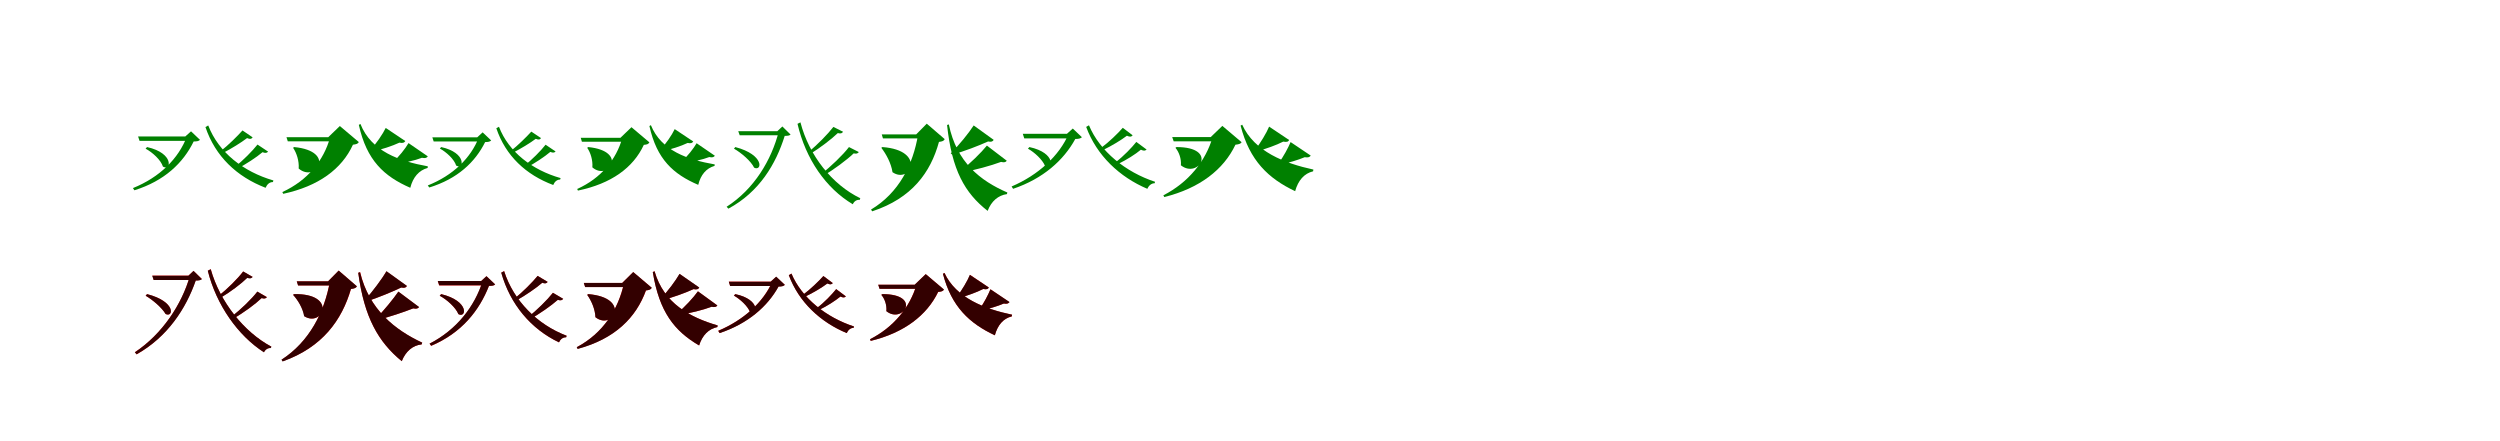 <?xml version="1.0" encoding="UTF-8"?>
<svg width="1700" height="300" xmlns="http://www.w3.org/2000/svg">
<rect width="100%" height="100%" fill="white"/>
<g fill="green" transform="translate(100 100) scale(0.1 -0.1)"><path d="M0.0 0.0 -10.0 -11.0C37.0 -36.0 94.0 -88.0 108.0 -133.0C163.0 -165.0 187.0 -42.0 0.0 0.0ZM416.0 147.0 397.0 136.0C464.0 -64.0 611.0 -202.0 806.0 -277.0C816.0 -253.0 833.0 -238.0 856.0 -238.0L859.0 -227.0C655.0 -168.0 486.0 -36.0 416.0 147.0ZM823.0 -31.0 751.0 17.0C718.0 -25.0 651.0 -93.0 596.0 -136.0L609.0 -150.0C672.0 -117.0 744.0 -70.0 785.0 -35.0C806.0 -43.0 815.0 -40.0 823.0 -31.0ZM718.0 66.0 649.0 113.0C616.0 76.0 552.0 12.0 500.0 -28.0L515.0 -41.0C573.0 -11.0 641.0 31.0 680.0 61.0C701.0 52.0 710.0 55.0 718.0 66.0ZM260.0 72.0H271.0C214.0 -78.0 87.0 -205.0 -96.0 -279.0L-86.0 -294.0C118.0 -230.0 245.0 -109.0 317.0 38.0C341.0 38.0 352.0 41.0 360.0 49.0L299.0 107.0ZM296.0 72.0H-61.0L-51.0 42.0H296.0Z"/></g>
<g fill="green" transform="translate(200 100) scale(0.1 -0.1)"><path d="M0.0 0.0 -7.0 -5.0C17.0 -40.0 35.0 -95.0 31.0 -146.0C147.0 -246.0 291.0 -28.0 0.0 0.0ZM451.0 157.0 440.0 151.0C493.0 -90.0 611.0 -199.0 790.0 -277.0C808.0 -205.0 849.0 -158.0 908.0 -142.0L909.0 -131.0C716.0 -96.0 524.0 -29.0 451.0 157.0ZM909.0 -63.0 778.0 27.0C757.0 -10.0 711.0 -68.0 670.0 -104.0L681.0 -115.0C746.0 -108.0 820.0 -92.0 869.0 -73.0C893.0 -78.0 903.0 -73.0 909.0 -63.0ZM756.0 41.0 623.0 130.0C603.0 89.0 558.0 22.0 518.0 -20.0L529.0 -31.0C594.0 -17.0 667.0 7.0 716.0 30.0C740.0 25.0 750.0 30.0 756.0 41.0ZM232.0 67.0H245.0C202.0 -91.0 92.0 -227.0 -80.0 -306.0L-74.0 -318.0C166.0 -266.0 324.0 -150.0 400.0 16.0C424.0 19.0 433.0 22.0 440.0 34.0L311.0 143.0ZM288.0 67.0H-52.0L-43.0 39.0H288.0Z"/></g>
<g fill="green" transform="translate(300 100) scale(0.1 -0.1)"><path d="M0.0 0.0 -9.0 -10.0C35.0 -34.0 89.0 -83.0 102.0 -126.0C154.0 -156.0 176.0 -39.0 0.0 0.0ZM393.0 138.0 375.0 128.0C438.0 -60.0 577.0 -189.0 762.0 -258.0C771.0 -236.0 787.0 -221.0 809.0 -221.0L812.0 -211.0C619.0 -156.0 459.0 -34.0 393.0 138.0ZM778.0 -30.0 710.0 16.0C679.0 -24.0 616.0 -88.0 564.0 -128.0L576.0 -142.0C636.0 -111.0 703.0 -66.0 742.0 -33.0C762.0 -41.0 771.0 -38.0 778.0 -30.0ZM679.0 61.0 613.0 105.0C582.0 71.0 522.0 11.0 473.0 -27.0L487.0 -39.0C542.0 -11.0 606.0 28.0 643.0 56.0C663.0 48.0 671.0 50.0 679.0 61.0ZM245.0 66.0H256.0C202.0 -74.0 82.0 -192.0 -91.0 -261.0L-81.0 -275.0C111.0 -216.0 231.0 -103.0 299.0 34.0C322.0 34.0 332.0 37.0 340.0 45.0L282.0 100.0ZM279.0 66.0H-60.0L-51.0 38.0H279.0Z"/></g>
<g fill="green" transform="translate(400 100) scale(0.1 -0.1)"><path d="M0.0 0.0 -7.0 -5.0C16.0 -38.0 32.0 -90.0 28.0 -138.0C138.0 -233.0 275.0 -28.0 0.0 0.0ZM426.0 149.0 416.0 143.0C466.0 -83.0 578.0 -184.0 748.0 -257.0C765.0 -188.0 803.0 -144.0 859.0 -128.0L860.0 -118.0C677.0 -86.0 496.0 -25.0 426.0 149.0ZM861.0 -59.0 737.0 26.0C717.0 -9.0 675.0 -63.0 636.0 -97.0L646.0 -107.0C707.0 -101.0 777.0 -86.0 823.0 -68.0C845.0 -73.0 855.0 -68.0 861.0 -59.0ZM714.0 38.0 588.0 122.0C570.0 84.0 528.0 21.0 490.0 -18.0L501.0 -29.0C562.0 -16.0 630.0 6.0 676.0 28.0C699.0 23.0 708.0 28.0 714.0 38.0ZM219.0 63.0H232.0C191.0 -85.0 87.0 -212.0 -75.0 -285.0L-70.0 -296.0C156.0 -249.0 306.0 -141.0 378.0 15.0C401.0 17.0 409.0 20.0 416.0 32.0L294.0 135.0ZM271.0 63.0H-51.0L-43.0 36.0H271.0Z"/></g>
<g fill="green" transform="translate(500 100) scale(0.1 -0.1)"><path d="M0.0 0.0 -9.0 -11.0C41.0 -39.0 107.0 -96.0 128.0 -140.0C182.0 -168.0 201.0 -53.0 0.0 0.0ZM443.0 168.0 423.0 158.0C479.0 -82.0 616.0 -280.0 799.0 -389.0C808.0 -369.0 825.0 -357.0 846.0 -359.0L850.0 -348.0C658.0 -255.0 502.0 -58.0 443.0 168.0ZM840.0 -34.0 773.0 0.0C732.0 -54.0 649.0 -133.0 581.0 -187.0L591.0 -200.0C668.0 -155.0 758.0 -88.0 805.0 -43.0C825.0 -47.0 832.0 -44.0 840.0 -34.0ZM733.0 104.0 667.0 137.0C631.0 90.0 558.0 15.0 497.0 -34.0L511.0 -46.0C577.0 -5.0 656.0 55.0 697.0 95.0C718.0 90.0 725.0 93.0 733.0 104.0ZM286.0 108.0H296.0C246.0 -89.0 128.0 -286.0 -59.0 -406.0L-47.0 -419.0C164.0 -305.0 276.0 -116.0 336.0 76.0C358.0 76.0 368.0 78.0 376.0 85.0L320.0 140.0ZM326.0 108.0H20.0L30.0 80.0H326.0Z"/></g>
<g fill="green" transform="translate(600 100) scale(0.1 -0.1)"><path d="M0.0 0.0 -7.0 -5.0C26.0 -48.0 60.0 -110.0 69.0 -171.0C192.0 -255.0 301.0 -22.0 0.0 0.0ZM452.0 154.0 440.0 150.0C473.0 -157.0 560.0 -312.0 716.0 -434.0C741.0 -368.0 788.0 -328.0 847.0 -320.0L850.0 -309.0C668.0 -230.0 505.0 -105.0 452.0 154.0ZM846.0 -93.0 711.0 10.0C673.0 -37.0 595.0 -114.0 531.0 -163.0L539.0 -173.0C632.0 -156.0 737.0 -127.0 807.0 -101.0C830.0 -107.0 840.0 -102.0 846.0 -93.0ZM757.0 49.0 621.0 147.0C589.0 97.0 521.0 12.0 465.0 -42.0L475.0 -52.0C559.0 -28.0 655.0 9.0 719.0 38.0C741.0 33.0 751.0 38.0 757.0 49.0ZM230.0 86.0H243.0C209.0 -120.0 112.0 -312.0 -77.0 -425.0L-69.0 -437.0C201.0 -348.0 328.0 -173.0 385.0 35.0C409.0 38.0 418.0 42.0 424.0 54.0L302.0 159.0ZM289.0 86.0H-4.0L4.0 59.0H289.0Z"/></g>
<g fill="green" transform="translate(700 100) scale(0.1 -0.1)"><path d="M0.0 0.0 -10.0 -11.0C35.0 -36.0 89.0 -86.0 106.0 -128.0C160.0 -159.0 185.0 -40.0 0.0 0.0ZM405.0 148.0 386.0 137.0C457.0 -57.0 613.0 -204.0 802.0 -284.0C812.0 -261.0 830.0 -246.0 852.0 -246.0L854.0 -236.0C656.0 -171.0 479.0 -30.0 405.0 148.0ZM797.0 -17.0 727.0 35.0C697.0 -3.0 638.0 -64.0 589.0 -101.0L603.0 -115.0C661.0 -87.0 721.0 -49.0 758.0 -18.0C779.0 -28.0 788.0 -25.0 797.0 -17.0ZM702.0 80.0 635.0 131.0C603.0 94.0 539.0 32.0 488.0 -5.0L503.0 -19.0C561.0 9.0 625.0 48.0 663.0 77.0C684.0 67.0 694.0 70.0 702.0 80.0ZM255.0 90.0H267.0C203.0 -59.0 61.0 -190.0 -121.0 -268.0L-111.0 -284.0C93.0 -215.0 233.0 -90.0 312.0 55.0C337.0 55.0 349.0 59.0 357.0 67.0L295.0 126.0ZM281.0 90.0H-45.0L-35.0 59.0H281.0Z"/></g>
<g fill="green" transform="translate(800 100) scale(0.1 -0.1)"><path d="M0.0 0.0 -7.0 -5.0C17.0 -33.0 34.0 -80.0 30.0 -124.0C149.0 -219.0 289.0 0.0 0.0 0.0ZM447.0 152.0 436.0 146.0C497.0 -92.0 625.0 -214.0 807.0 -300.0C827.0 -227.0 869.0 -179.0 929.0 -165.0L931.0 -153.0C736.0 -111.0 529.0 -30.0 447.0 152.0ZM913.0 -58.0 776.0 34.0C761.0 -3.0 726.0 -68.0 695.0 -109.0L706.0 -119.0C763.0 -107.0 827.0 -88.0 872.0 -69.0C897.0 -73.0 906.0 -68.0 913.0 -58.0ZM766.0 48.0 630.0 139.0C613.0 97.0 571.0 28.0 536.0 -18.0L547.0 -29.0C609.0 -12.0 679.0 13.0 726.0 37.0C752.0 32.0 761.0 37.0 766.0 48.0ZM233.0 68.0H246.0C199.0 -94.0 83.0 -240.0 -89.0 -328.0L-83.0 -340.0C158.0 -280.0 321.0 -153.0 401.0 16.0C426.0 19.0 436.0 22.0 443.0 33.0L312.0 144.0ZM321.0 68.0H-29.0L-19.0 39.0H321.0Z"/></g>
<g fill="red" transform="translate(100 200) scale(0.1 -0.1)"><path d="M0.0 0.0 -10.0 -11.0C39.0 -39.0 103.0 -94.0 126.0 -135.0C180.0 -162.0 199.0 -51.0 0.0 0.0ZM433.0 170.0 413.0 159.0C472.0 -75.0 618.0 -282.0 795.0 -395.0C804.0 -376.0 822.0 -365.0 842.0 -366.0L845.0 -357.0C659.0 -258.0 495.0 -52.0 433.0 170.0ZM815.0 -20.0 750.0 17.0C712.0 -32.0 637.0 -106.0 574.0 -153.0L586.0 -167.0C657.0 -127.0 736.0 -68.0 779.0 -27.0C799.0 -33.0 807.0 -30.0 815.0 -20.0ZM718.0 117.0 653.0 154.0C618.0 107.0 546.0 35.0 486.0 -12.0L499.0 -25.0C566.0 14.0 641.0 71.0 681.0 111.0C702.0 105.0 710.0 108.0 718.0 117.0ZM282.0 126.0H292.0C236.0 -71.0 103.0 -272.0 -83.0 -395.0L-71.0 -410.0C140.0 -290.0 264.0 -98.0 331.0 93.0C354.0 93.0 365.0 95.0 373.0 103.0L316.0 158.0ZM311.0 126.0H36.0L45.0 96.0H311.0Z"/></g>
<g fill="black" opacity=".8" transform="translate(100 200) scale(0.1 -0.1)"><path d="M0.0 0.0 -9.0 -11.0C39.0 -39.0 102.0 -94.0 126.0 -135.0C179.0 -162.0 199.0 -51.0 0.0 0.0ZM433.0 169.0 413.0 159.0C472.0 -75.0 618.0 -282.0 795.0 -396.0C804.0 -377.0 822.0 -365.0 842.0 -367.0L845.0 -357.0C659.0 -258.0 495.0 -52.0 433.0 169.0ZM815.0 -21.0 750.0 17.0C712.0 -33.0 637.0 -105.0 574.0 -154.0L585.0 -167.0C658.0 -126.0 736.0 -68.0 779.0 -27.0C799.0 -33.0 806.0 -30.0 815.0 -21.0ZM718.0 117.0 654.0 154.0C619.0 107.0 546.0 34.0 486.0 -12.0L500.0 -25.0C566.0 14.0 641.0 71.0 681.0 110.0C702.0 104.0 710.0 107.0 718.0 117.0ZM281.0 125.0H292.0C236.0 -71.0 103.0 -272.0 -83.0 -396.0L-71.0 -409.0C140.0 -291.0 265.0 -98.0 331.0 92.0C354.0 92.0 365.0 95.0 373.0 102.0L316.0 158.0ZM312.0 125.0H35.0L45.0 96.0H312.0Z"/></g>
<g fill="red" transform="translate(200 200) scale(0.1 -0.1)"><path d="M0.0 0.0 -7.0 -5.0C26.0 -40.0 60.0 -96.0 69.0 -150.0C193.0 -229.0 299.0 5.0 0.0 0.0ZM449.0 150.0 436.0 145.0C477.0 -159.0 573.0 -326.0 732.0 -456.0C758.0 -389.0 807.0 -348.0 867.0 -342.0L871.0 -330.0C688.0 -245.0 509.0 -106.0 449.0 150.0ZM849.0 -88.0 709.0 17.0C677.0 -30.0 609.0 -114.0 555.0 -167.0L563.0 -177.0C648.0 -155.0 744.0 -123.0 810.0 -97.0C833.0 -102.0 843.0 -97.0 849.0 -88.0ZM767.0 55.0 628.0 155.0C599.0 105.0 534.0 17.0 483.0 -40.0L492.0 -50.0C574.0 -23.0 666.0 15.0 728.0 45.0C752.0 40.0 761.0 45.0 767.0 55.0ZM231.0 87.0H243.0C206.0 -123.0 103.0 -325.0 -85.0 -446.0L-78.0 -457.0C193.0 -362.0 325.0 -176.0 387.0 35.0C411.0 38.0 420.0 42.0 427.0 53.0L303.0 160.0ZM321.0 87.0H18.0L27.0 59.0H321.0Z"/></g>
<g fill="black" opacity=".8" transform="translate(200 200) scale(0.1 -0.1)"><path d="M0.0 0.0 -7.0 -5.0C26.0 -41.0 59.0 -96.0 68.0 -150.0C194.0 -229.0 299.0 5.0 0.0 0.0ZM448.0 149.0 436.0 145.0C477.0 -159.0 573.0 -326.0 732.0 -456.0C759.0 -389.0 807.0 -348.0 867.0 -342.0L871.0 -330.0C687.0 -244.0 510.0 -106.0 448.0 149.0ZM850.0 -88.0 709.0 17.0C677.0 -30.0 609.0 -114.0 555.0 -168.0L563.0 -177.0C648.0 -155.0 744.0 -123.0 810.0 -97.0C834.0 -102.0 843.0 -97.0 850.0 -88.0ZM767.0 56.0 628.0 156.0C599.0 105.0 533.0 18.0 482.0 -40.0L492.0 -50.0C573.0 -23.0 666.0 15.0 729.0 45.0C752.0 40.0 761.0 45.0 767.0 56.0ZM231.0 87.0H244.0C206.0 -123.0 103.0 -324.0 -86.0 -446.0L-78.0 -458.0C193.0 -361.0 325.0 -176.0 386.0 35.0C411.0 38.0 421.0 42.0 427.0 53.0L303.0 160.0ZM320.0 87.0H18.0L27.0 59.0H320.0Z"/></g>
<g fill="red" transform="translate(300 200) scale(0.1 -0.1)"><path d="M0.0 0.0 -10.0 -11.0C39.0 -37.0 100.0 -92.0 117.0 -136.0C172.0 -166.0 193.0 -47.0 0.0 0.0ZM428.0 157.0 409.0 146.0C470.0 -72.0 612.0 -238.0 801.0 -328.0C811.0 -306.0 828.0 -293.0 850.0 -293.0L853.0 -283.0C655.0 -208.0 492.0 -46.0 428.0 157.0ZM829.0 -32.0 760.0 9.0C723.0 -38.0 649.0 -112.0 588.0 -159.0L600.0 -173.0C669.0 -135.0 749.0 -78.0 793.0 -39.0C813.0 -45.0 822.0 -42.0 829.0 -32.0ZM724.0 83.0 656.0 124.0C622.0 82.0 554.0 14.0 498.0 -31.0L512.0 -43.0C574.0 -8.0 647.0 42.0 687.0 77.0C708.0 70.0 716.0 73.0 724.0 83.0ZM272.0 89.0H282.0C229.0 -83.0 106.0 -242.0 -79.0 -337.0L-68.0 -352.0C139.0 -264.0 259.0 -112.0 325.0 56.0C348.0 56.0 359.0 58.0 367.0 66.0L308.0 122.0ZM309.0 89.0H-23.0L-14.0 59.0H309.0Z"/></g>
<g fill="black" opacity=".8" transform="translate(300 200) scale(0.1 -0.1)"><path d="M0.0 0.0 -10.0 -11.0C39.0 -37.0 100.0 -92.0 117.0 -136.0C172.0 -166.0 193.0 -47.0 0.0 0.0ZM428.0 156.0 408.0 146.0C470.0 -72.0 612.0 -238.0 801.0 -328.0C811.0 -306.0 828.0 -293.0 850.0 -294.0L853.0 -283.0C655.0 -208.0 493.0 -46.0 428.0 156.0ZM830.0 -32.0 760.0 9.0C723.0 -38.0 649.0 -111.0 588.0 -159.0L600.0 -173.0C669.0 -134.0 749.0 -78.0 793.0 -39.0C813.0 -45.0 822.0 -42.0 830.0 -32.0ZM724.0 83.0 656.0 124.0C622.0 82.0 554.0 13.0 498.0 -31.0L512.0 -43.0C574.0 -8.0 647.0 42.0 687.0 77.0C708.0 70.0 716.0 72.0 724.0 83.0ZM272.0 89.0H282.0C228.0 -83.0 106.0 -242.0 -79.0 -337.0L-68.0 -351.0C139.0 -264.0 259.0 -112.0 325.0 56.0C348.0 56.0 359.0 58.0 367.0 66.0L308.0 122.0ZM309.0 89.0H-23.0L-13.0 60.0H309.0Z"/></g>
<g fill="red" transform="translate(400 200) scale(0.1 -0.1)"><path d="M0.0 0.0 -7.0 -5.0C21.0 -43.0 47.0 -102.0 49.0 -157.0C167.0 -250.0 295.0 -25.0 0.0 0.0ZM451.0 156.0 439.0 150.0C483.0 -121.0 586.0 -251.0 754.0 -349.0C775.0 -280.0 819.0 -236.0 878.0 -224.0L880.0 -213.0C693.0 -158.0 514.0 -64.0 451.0 156.0ZM878.0 -77.0 746.0 19.0C717.0 -22.0 656.0 -89.0 605.0 -131.0L614.0 -142.0C692.0 -130.0 780.0 -108.0 839.0 -86.0C862.0 -91.0 872.0 -86.0 878.0 -77.0ZM755.0 44.0 621.0 137.0C596.0 93.0 540.0 17.0 493.0 -30.0L503.0 -41.0C577.0 -22.0 660.0 8.0 716.0 34.0C739.0 29.0 749.0 34.0 755.0 44.0ZM231.0 76.0H243.0C205.0 -104.0 101.0 -266.0 -78.0 -361.0L-72.0 -372.0C182.0 -304.0 325.0 -160.0 393.0 25.0C416.0 28.0 425.0 31.0 432.0 43.0L306.0 150.0ZM288.0 76.0H-30.0L-21.0 48.0H288.0Z"/></g>
<g fill="black" opacity=".8" transform="translate(400 200) scale(0.1 -0.1)"><path d="M0.0 0.0 -7.0 -5.0C21.0 -44.0 47.0 -102.0 49.0 -157.0C168.0 -250.0 295.0 -25.0 0.0 0.0ZM451.0 155.0 439.0 150.0C483.0 -121.0 586.0 -251.0 754.0 -349.0C776.0 -280.0 819.0 -236.0 878.0 -224.0L880.0 -213.0C693.0 -158.0 514.0 -64.0 451.0 155.0ZM878.0 -77.0 746.0 19.0C717.0 -22.0 656.0 -89.0 604.0 -131.0L614.0 -142.0C692.0 -130.0 780.0 -108.0 839.0 -86.0C862.0 -91.0 872.0 -86.0 878.0 -77.0ZM755.0 45.0 621.0 138.0C595.0 93.0 540.0 17.0 493.0 -30.0L503.0 -41.0C577.0 -22.0 660.0 8.0 716.0 34.0C739.0 29.0 749.0 34.0 755.0 45.0ZM231.0 76.0H244.0C205.0 -104.0 101.0 -266.0 -78.0 -361.0L-72.0 -373.0C182.0 -304.0 325.0 -160.0 392.0 25.0C416.0 28.0 425.0 31.0 432.0 43.0L306.0 150.0ZM288.0 76.0H-30.0L-21.0 48.0H288.0Z"/></g>
<g fill="red" transform="translate(500 200) scale(0.1 -0.1)"><path d="M0.0 0.0 -10.0 -10.0C33.0 -34.0 84.0 -81.0 99.0 -120.0C151.0 -150.0 174.0 -37.0 0.0 0.0ZM382.0 140.0 364.0 129.0C431.0 -53.0 579.0 -191.0 758.0 -265.0C767.0 -243.0 784.0 -230.0 805.0 -229.0L807.0 -220.0C620.0 -159.0 452.0 -27.0 382.0 140.0ZM752.0 -15.0 686.0 34.0C658.0 -1.0 603.0 -59.0 557.0 -93.0L571.0 -107.0C624.0 -81.0 680.0 -45.0 715.0 -17.0C735.0 -26.0 744.0 -24.0 752.0 -15.0ZM663.0 75.0 599.0 123.0C569.0 89.0 509.0 31.0 461.0 -4.0L475.0 -17.0C530.0 9.0 590.0 45.0 626.0 73.0C646.0 63.0 655.0 66.0 663.0 75.0ZM241.0 85.0H251.0C191.0 -55.0 56.0 -177.0 -116.0 -249.0L-107.0 -265.0C86.0 -200.0 219.0 -85.0 294.0 52.0C318.0 52.0 329.0 55.0 337.0 63.0L278.0 118.0ZM264.0 85.0H-44.0L-35.0 55.0H264.0Z"/></g>
<g fill="black" opacity=".8" transform="translate(500 200) scale(0.1 -0.1)"><path d="M0.0 0.0 -9.0 -10.0C33.0 -34.0 84.0 -81.0 100.0 -121.0C151.0 -150.0 174.0 -37.0 0.0 0.0ZM382.0 139.0 364.0 129.0C431.0 -53.0 579.0 -191.0 758.0 -265.0C767.0 -244.0 784.0 -229.0 805.0 -229.0L807.0 -220.0C620.0 -159.0 452.0 -28.0 382.0 139.0ZM752.0 -16.0 686.0 34.0C658.0 -2.0 603.0 -59.0 557.0 -93.0L570.0 -107.0C625.0 -81.0 680.0 -45.0 715.0 -16.0C735.0 -26.0 744.0 -23.0 752.0 -16.0ZM663.0 75.0 599.0 123.0C569.0 89.0 509.0 31.0 461.0 -4.0L475.0 -17.0C530.0 9.0 590.0 45.0 626.0 72.0C646.0 63.0 655.0 65.0 663.0 75.0ZM240.0 84.0H252.0C191.0 -55.0 56.0 -177.0 -116.0 -250.0L-106.0 -265.0C86.0 -201.0 219.0 -84.0 294.0 51.0C318.0 51.0 329.0 55.0 337.0 63.0L278.0 119.0ZM264.0 84.0H-44.0L-35.0 55.0H264.0Z"/></g>
<g fill="red" transform="translate(600 200) scale(0.1 -0.1)"><path d="M0.0 0.0 -7.0 -5.0C16.0 -30.0 32.0 -75.0 28.0 -116.0C139.0 -206.0 273.0 1.0 0.0 0.0ZM423.0 144.0 412.0 138.0C470.0 -85.0 592.0 -199.0 765.0 -280.0C783.0 -211.0 823.0 -165.0 880.0 -152.0L882.0 -140.0C698.0 -102.0 500.0 -26.0 423.0 144.0ZM864.0 -54.0 735.0 33.0C722.0 -2.0 689.0 -63.0 661.0 -101.0L672.0 -111.0C724.0 -100.0 784.0 -82.0 826.0 -64.0C849.0 -68.0 858.0 -63.0 864.0 -54.0ZM724.0 45.0 596.0 131.0C580.0 92.0 541.0 26.0 509.0 -16.0L519.0 -27.0C577.0 -11.0 642.0 13.0 686.0 35.0C710.0 30.0 719.0 35.0 724.0 45.0ZM220.0 64.0H232.0C188.0 -88.0 77.0 -225.0 -84.0 -307.0L-79.0 -318.0C148.0 -263.0 303.0 -144.0 380.0 15.0C403.0 17.0 412.0 20.0 419.0 31.0L295.0 136.0ZM304.0 64.0H-28.0L-19.0 36.0H304.0Z"/></g>
<g fill="black" opacity=".8" transform="translate(600 200) scale(0.1 -0.1)"><path d="M0.0 0.0 -7.0 -5.0C16.0 -31.0 31.0 -75.0 27.0 -116.0C140.0 -206.0 273.0 0.0 0.0 0.0ZM422.0 144.0 412.0 138.0C470.0 -85.0 592.0 -199.0 765.0 -280.0C784.0 -210.0 823.0 -165.0 880.0 -151.0L882.0 -140.0C697.0 -101.0 501.0 -26.0 422.0 144.0ZM865.0 -54.0 735.0 33.0C721.0 -2.0 690.0 -63.0 661.0 -102.0L671.0 -111.0C724.0 -100.0 784.0 -82.0 826.0 -64.0C849.0 -68.0 858.0 -63.0 865.0 -54.0ZM724.0 45.0 595.0 131.0C580.0 92.0 541.0 27.0 508.0 -16.0L519.0 -27.0C577.0 -11.0 642.0 12.0 686.0 35.0C711.0 30.0 719.0 35.0 724.0 45.0ZM220.0 64.0H233.0C188.0 -88.0 78.0 -225.0 -84.0 -307.0L-79.0 -318.0C148.0 -263.0 303.0 -144.0 379.0 15.0C403.0 17.0 412.0 20.0 419.0 31.0L295.0 136.0ZM304.0 64.0H-28.0L-19.0 36.0H304.0Z"/></g>
</svg>
